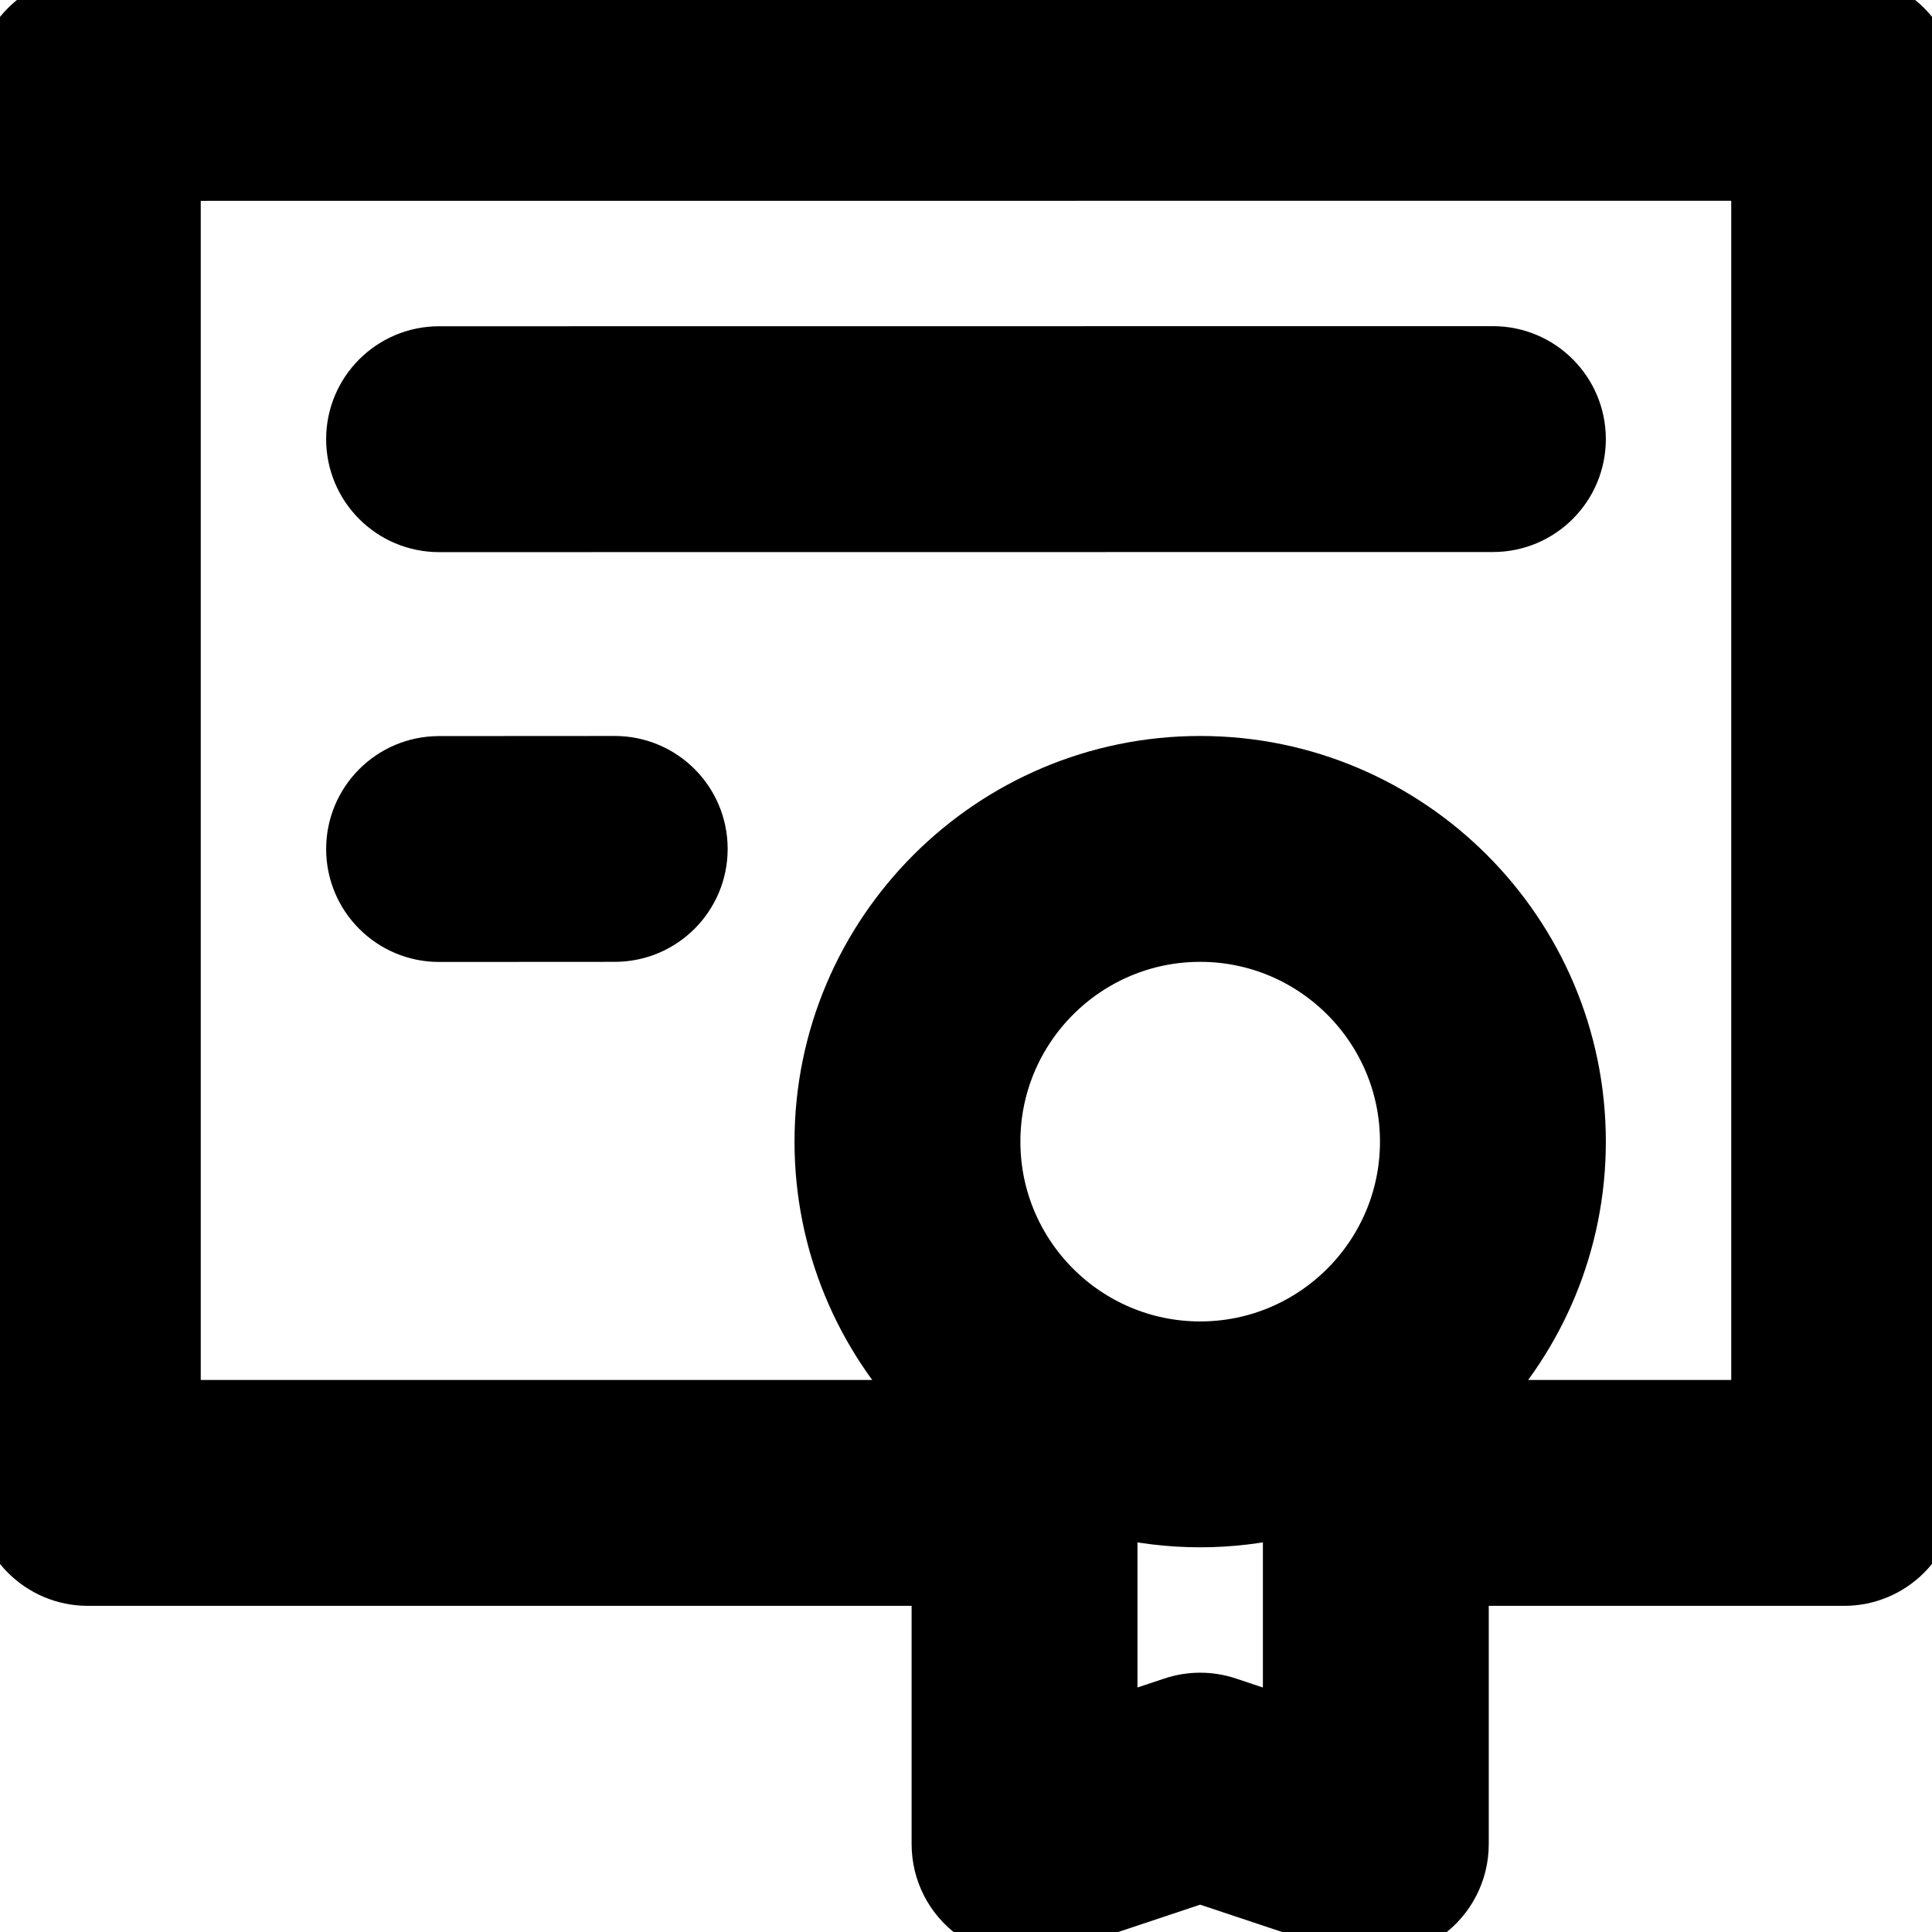 <!DOCTYPE svg PUBLIC "-//W3C//DTD SVG 1.1//EN" "http://www.w3.org/Graphics/SVG/1.1/DTD/svg11.dtd">

<!-- Uploaded to: SVG Repo, www.svgrepo.com, Transformed by: SVG Repo Mixer Tools -->
<svg  height="800px" width="800px" version="1.1" id="Layer_1" xmlns="http://www.w3.org/2000/svg" xmlns:xlink="http://www.w3.org/1999/xlink" viewBox="0 0 512 512" xml:space="preserve" stroke="#000000" stroke-width="13.312">

<g id="SVGRepo_bgCarrier" stroke-width="0"/>

<g id="SVGRepo_tracerCarrier" stroke-linecap="round" stroke-linejoin="round"/>

<g id="SVGRepo_iconCarrier"> <g> <g> <path d="M505.183,6.816C500.818,2.451,494.899,0,488.726,0L23.271,0.028C10.418,0.028,0,10.446,0,23.301v372.336 c0,12.853,10.42,23.273,23.273,23.273h224.97v69.818c0,7.481,3.595,14.505,9.666,18.879c6.068,4.374,13.869,5.564,20.967,3.199 l39.185-13.062l39.187,13.062c2.403,0.801,4.886,1.195,7.357,1.195c4.824,0,9.596-1.5,13.608-4.394 c6.07-4.374,9.666-11.399,9.666-18.879v-69.818h100.849c12.853,0,23.273-10.42,23.273-23.273V23.273 C512,17.099,509.549,11.18,505.183,6.816z M341.333,456.439l-15.914-5.305c-4.776-1.592-9.942-1.592-14.718,0l-15.914,5.305 v-55.785c7.475,1.775,15.262,2.742,23.273,2.742s15.798-0.967,23.273-2.742V456.439z M318.061,356.849 c-29.943,0-54.303-24.36-54.303-54.303s24.36-54.303,54.303-54.303s54.303,24.36,54.303,54.303S348.003,356.849,318.061,356.849z M465.455,372.364h-74.726c17.431-18.136,28.18-42.738,28.18-69.818c0-55.608-45.241-100.849-100.849-100.849 s-100.848,45.241-100.848,100.849c0,27.08,10.749,51.682,28.18,69.818H46.545V46.572l418.909-0.025V372.364z"/> </g> </g> <g> <g> <path d="M395.633,93.091l-279.273,0.028c-12.853,0.002-23.271,10.422-23.27,23.274c0.002,12.853,10.422,23.273,23.276,23.271 l279.273-0.028c12.853-0.002,23.271-10.422,23.27-23.276C418.908,103.508,408.488,93.089,395.633,93.091z"/> </g> </g> <g> <g> <path d="M162.909,201.697c-0.003,0-0.009,0-0.014,0l-46.545,0.028c-12.853,0.008-23.267,10.434-23.259,23.287 c0.008,12.848,10.425,23.259,23.273,23.259c0.003,0,0.009,0,0.014,0l46.545-0.028c12.853-0.008,23.266-10.434,23.259-23.287 C186.174,212.108,175.757,201.697,162.909,201.697z"/> </g> </g> </g>

</svg>